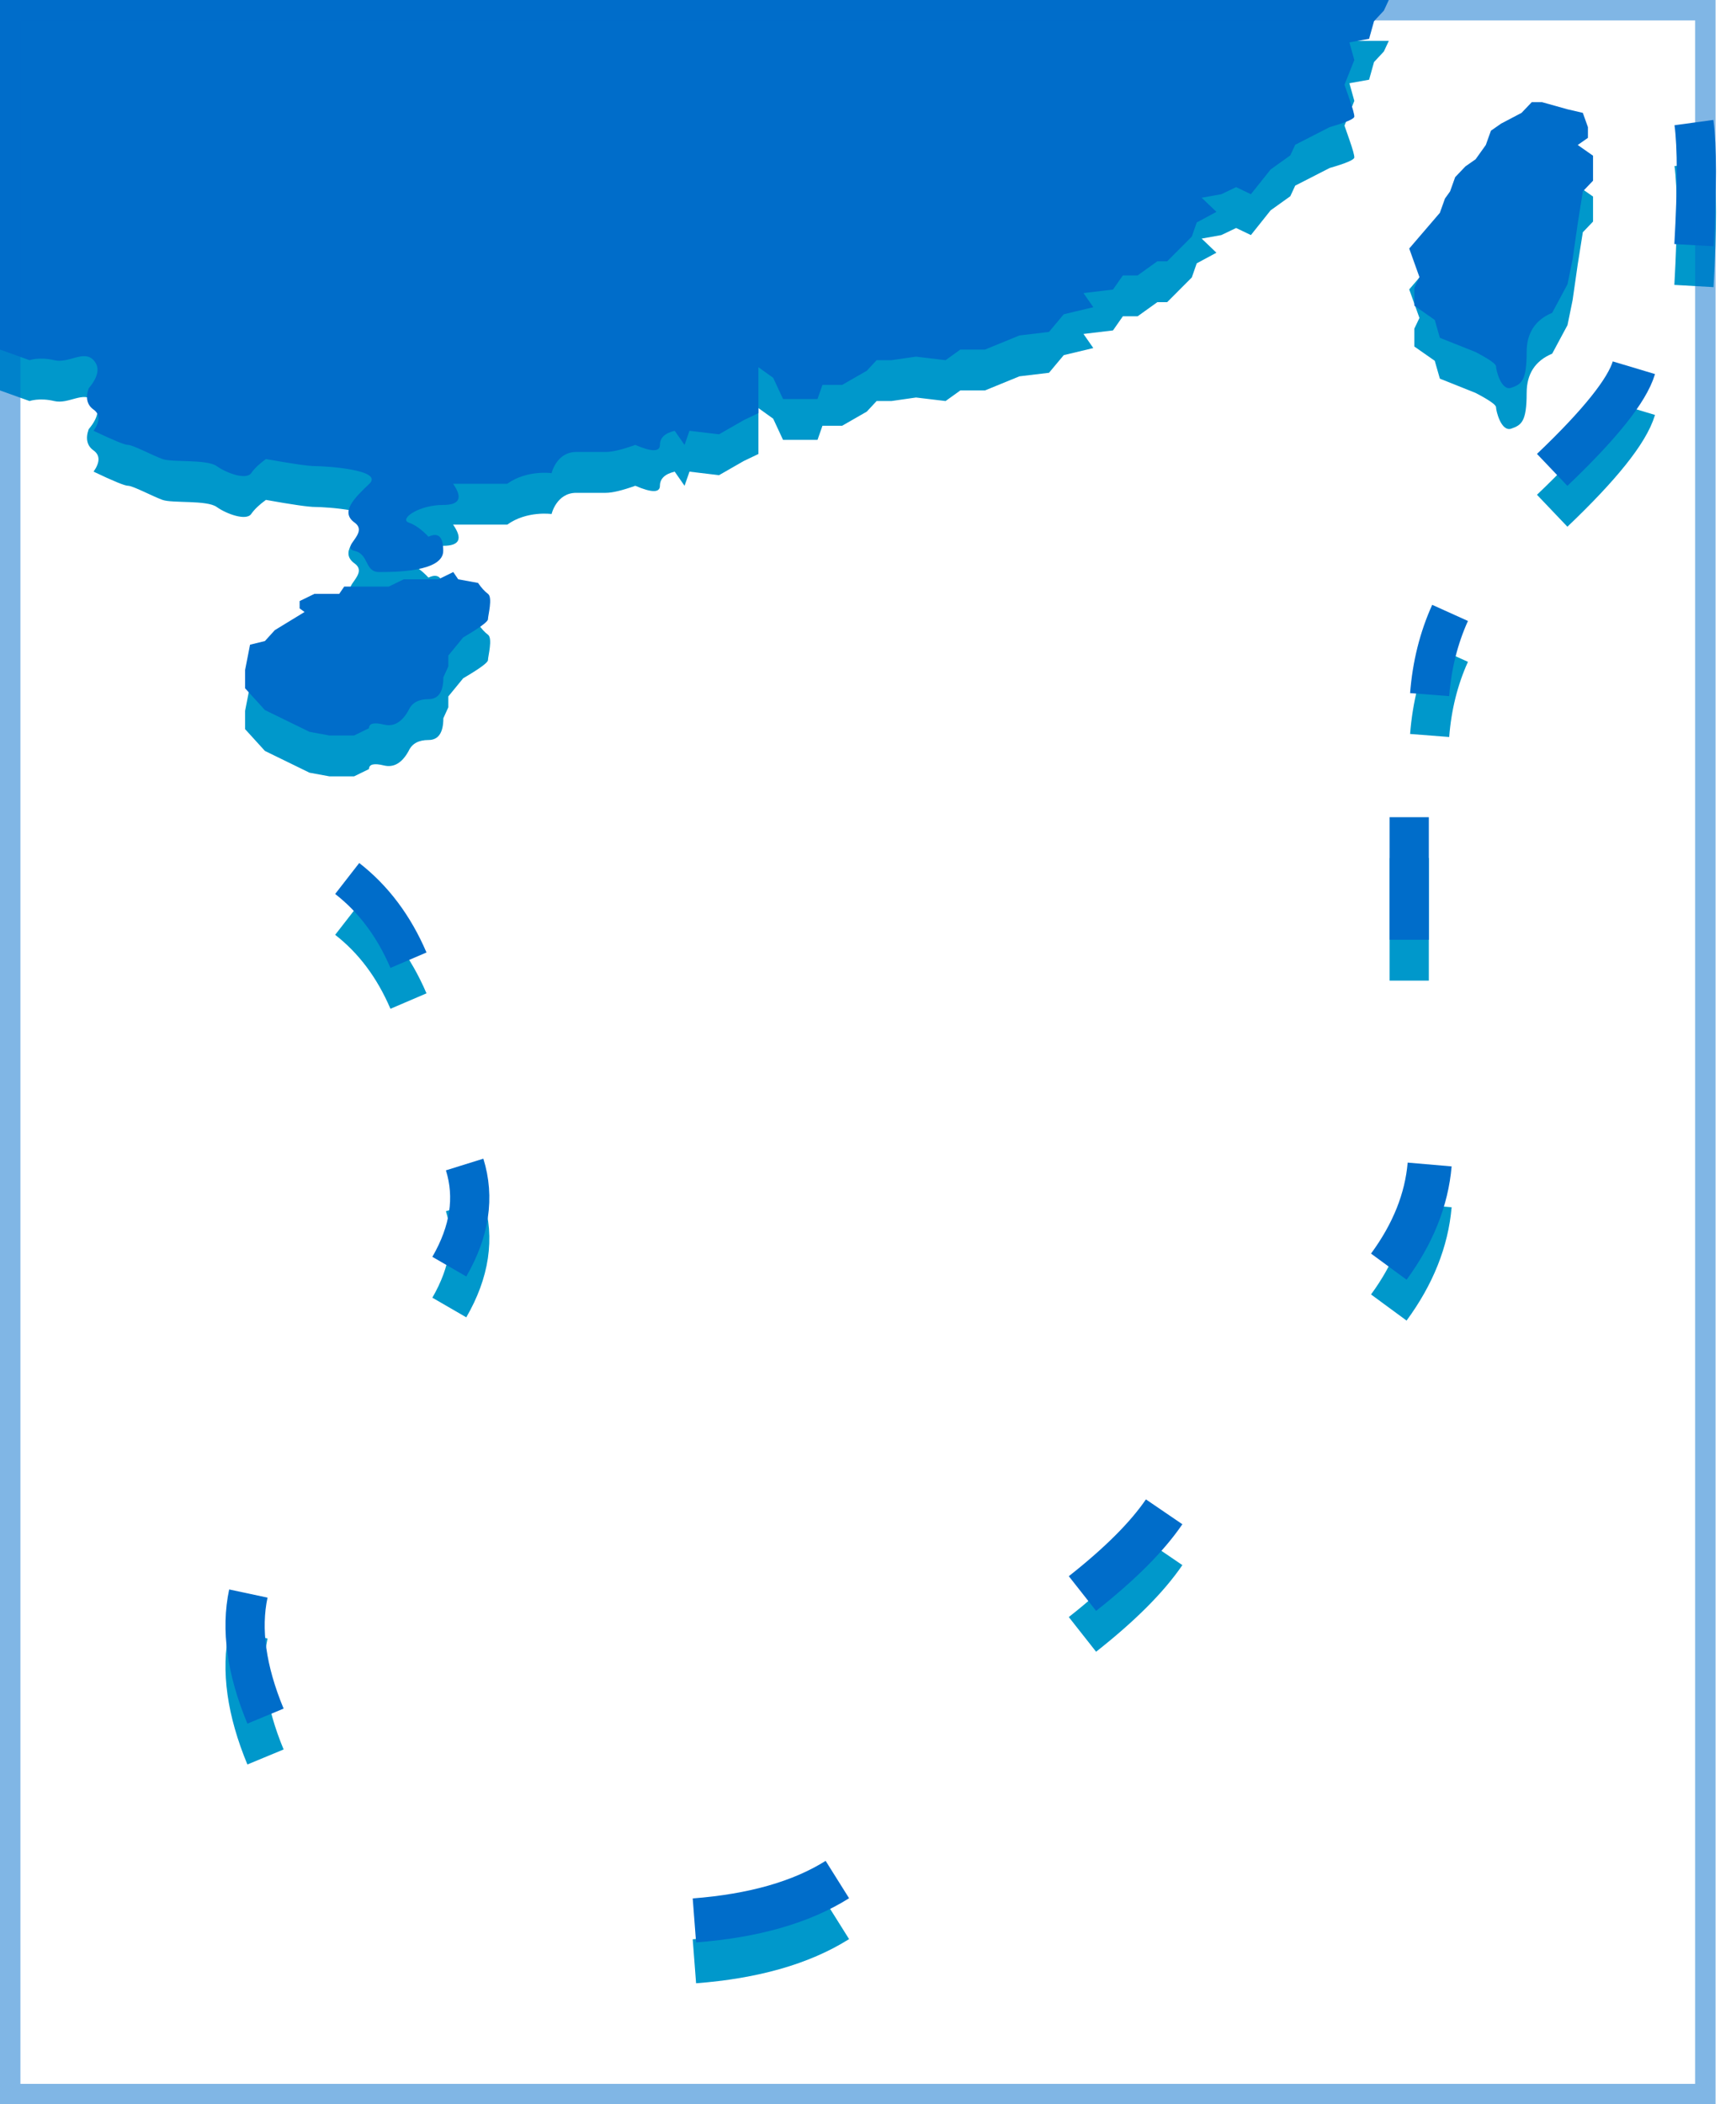 <?xml version="1.0" encoding="UTF-8"?>
<svg width="85px" height="103px" viewBox="0 0 85 103" version="1.1" xmlns="http://www.w3.org/2000/svg" xmlns:xlink="http://www.w3.org/1999/xlink">
    <!-- Generator: Sketch 56 (81588) - https://sketch.com -->
    <title>编组 28</title>
    <desc>Created with Sketch.</desc>
    <g id="页面-1" stroke="none" stroke-width="1" fill="none" fill-rule="evenodd">
        <g id="编组-28">
            <g id="编组-27" transform="translate(0, 2)">
                <path d="M0,17.111 C0.965,17.457 1.447,17.63 1.447,17.63 C1.447,17.63 1.929,17.457 2.652,17.63 C3.376,17.802 4.099,17.111 4.582,17.63 C4.903,17.975 4.823,18.436 4.34,19.012 C4.18,19.473 4.26,19.819 4.582,20.049 C4.903,20.28 4.903,20.626 4.582,21.086 C5.546,21.547 6.109,21.778 6.27,21.778 C6.511,21.778 7.475,22.296 7.957,22.469 C8.44,22.642 10.128,22.469 10.61,22.815 C11.092,23.16 12.057,23.506 12.298,23.16 C12.459,22.93 12.7,22.7 13.021,22.469 C14.307,22.7 15.111,22.815 15.433,22.815 C15.915,22.815 18.809,22.988 18.085,23.679 C17.362,24.37 16.638,25.062 17.362,25.58 C18.085,26.099 16.638,26.79 17.362,26.963 C18.085,27.136 17.844,28 18.567,28 C19.291,28 21.702,28 21.702,26.963 C21.702,26.272 21.461,26.041 20.979,26.272 C20.657,25.926 20.336,25.695 20.014,25.58 C19.532,25.407 20.496,24.716 21.702,24.716 C22.506,24.716 22.667,24.37 22.184,23.679 C23.31,23.679 24.194,23.679 24.837,23.679 C25.801,22.988 27.007,23.16 27.007,23.16 C27.007,23.16 27.248,22.123 28.213,22.123 C29.177,22.123 29.177,22.123 29.66,22.123 C29.981,22.123 30.463,22.008 31.106,21.778 C31.91,22.123 32.312,22.123 32.312,21.778 C32.312,21.432 32.553,21.202 33.035,21.086 L33.518,21.778 L33.759,21.086 L35.206,21.259 L36.411,20.568 L37.135,20.222 L37.135,19.012 L37.135,17.975 L37.858,18.494 L38.34,19.531 L40.028,19.531 L40.27,18.84 L41.234,18.84 L42.44,18.148 L42.922,17.63 L43.645,17.63 L44.851,17.457 L46.298,17.63 L47.021,17.111 L48.227,17.111 L49.915,16.42 L51.362,16.247 L52.085,15.383 L53.532,15.037 L53.05,14.346 L54.496,14.173 L54.979,13.481 L55.702,13.481 L56.667,12.79 L57.149,12.79 L58.355,11.58 L58.596,10.889 L59.56,10.37 L58.837,9.679 L59.801,9.506 L60.525,9.16 L61.248,9.506 L62.213,8.296 L63.177,7.605 L63.418,7.086 L65.106,6.222 C65.91,5.992 66.312,5.819 66.312,5.704 C66.312,5.588 66.232,5.3 66.071,4.84 L65.83,4.148 L66.312,2.938 L66.071,2.074 L67.035,1.901 L67.277,1.037 L67.759,0.519 L68,0 L0,0" id="路径-9" fill="#0098CB"></path>
                <path d="M23.407,28.533 L22.436,28.356 L22.193,28 L21.465,28.356 L19.766,28.356 L19.038,28.711 L17.825,28.711 L16.854,28.711 L16.611,29.067 L15.398,29.067 L14.67,29.422 L14.67,29.778 L14.912,29.956 L13.456,30.844 L12.971,31.378 L12.243,31.556 L12,32.8 L12,33.689 L12.971,34.756 L15.155,35.822 L16.126,36 L17.339,36 L18.067,35.644 C18.067,35.407 18.31,35.348 18.796,35.467 C19.281,35.585 19.685,35.348 20.009,34.756 C20.171,34.4 20.494,34.222 20.98,34.222 C21.465,34.222 21.708,33.867 21.708,33.156 L21.951,32.622 L21.951,32.089 L22.679,31.2 C23.488,30.726 23.892,30.43 23.892,30.311 C23.892,30.133 24.135,29.244 23.892,29.067 C23.73,28.948 23.569,28.77 23.407,28.533 Z" id="路径-10" fill="#0098CB"></path>
                <path d="M75.5,5 L75,5 L74.5,5.524 L73.5,6.049 L73,6.398 L72.75,7.097 L72.25,7.796 L71.75,8.146 L71.25,8.67 L71,9.369 L70.75,9.718 L70.5,10.417 L69.75,11.291 L69,12.165 L69.25,12.864 L69.5,13.563 L69.25,14.087 L69.25,14.961 L70.25,15.66 L70.5,16.534 L72.25,17.233 C72.917,17.582 73.25,17.815 73.25,17.932 C73.25,18.107 73.5,19.155 74,18.98 C74.5,18.806 74.75,18.631 74.75,17.233 C74.75,16.301 75.167,15.66 76,15.311 L76.75,13.913 L77,12.689 L77.25,10.942 L77.5,9.369 L78,8.845 L78,7.621 L77.25,7.097 L77.75,6.748 L77.75,6.223 L77.5,5.524 L76.75,5.35 L75.5,5 Z" id="路径-11" fill="#0098CB"></path>
                <path d="M17,43 C18.286,44 19.286,45.333 20,47" id="路径-12" stroke="#0098CB" stroke-width="1.92"></path>
                <path d="M22.75,57 C23.25,58.605 23,60.272 22,62" id="路径-13" stroke="#0098CB" stroke-width="1.92"></path>
                <path d="M12.16,78 C11.787,79.75 12.067,81.75 13,84" id="路径-14" stroke="#0098CB" stroke-width="1.92"></path>
                <path d="M34,94 C36.897,93.778 39.23,93.111 41,92" id="路径-15" stroke="#0098CB" stroke-width="2.16"></path>
                <path d="M53,78 C54.833,76.556 56.167,75.222 57,74" id="路径-16" stroke="#0098CB" stroke-width="2.16"></path>
                <path d="M68,62 C69.185,60.387 69.852,58.72 70,57" id="路径-17" stroke="#0098CB" stroke-width="2.16"></path>
                <path d="M69,46 C69,42.875 69,40.875 69,40" id="路径-18" stroke="#0098CB" stroke-width="1.92"></path>
                <path d="M70,34 C70.111,32.564 70.444,31.231 71,30" id="路径-19" stroke="#0098CB" stroke-width="1.92"></path>
                <path d="M76,23 C78.333,20.778 79.667,19.111 80,18" id="路径-20" stroke="#0098CB" stroke-width="2.16"></path>
                <path d="M82.94,12 C83.1,9.176 83.1,7.176 82.94,6" id="路径-21" stroke="#0098CB" stroke-width="1.92"></path>
            </g>
            <g id="编组-27">
                <path d="M0,17.111 C0.965,17.457 1.447,17.63 1.447,17.63 C1.447,17.63 1.929,17.457 2.652,17.63 C3.376,17.802 4.099,17.111 4.582,17.63 C4.903,17.975 4.823,18.436 4.34,19.012 C4.18,19.473 4.26,19.819 4.582,20.049 C4.903,20.28 4.903,20.626 4.582,21.086 C5.546,21.547 6.109,21.778 6.27,21.778 C6.511,21.778 7.475,22.296 7.957,22.469 C8.44,22.642 10.128,22.469 10.61,22.815 C11.092,23.16 12.057,23.506 12.298,23.16 C12.459,22.93 12.7,22.7 13.021,22.469 C14.307,22.7 15.111,22.815 15.433,22.815 C15.915,22.815 18.809,22.988 18.085,23.679 C17.362,24.37 16.638,25.062 17.362,25.58 C18.085,26.099 16.638,26.79 17.362,26.963 C18.085,27.136 17.844,28 18.567,28 C19.291,28 21.702,28 21.702,26.963 C21.702,26.272 21.461,26.041 20.979,26.272 C20.657,25.926 20.336,25.695 20.014,25.58 C19.532,25.407 20.496,24.716 21.702,24.716 C22.506,24.716 22.667,24.37 22.184,23.679 C23.31,23.679 24.194,23.679 24.837,23.679 C25.801,22.988 27.007,23.16 27.007,23.16 C27.007,23.16 27.248,22.123 28.213,22.123 C29.177,22.123 29.177,22.123 29.66,22.123 C29.981,22.123 30.463,22.008 31.106,21.778 C31.91,22.123 32.312,22.123 32.312,21.778 C32.312,21.432 32.553,21.202 33.035,21.086 L33.518,21.778 L33.759,21.086 L35.206,21.259 L36.411,20.568 L37.135,20.222 L37.135,19.012 L37.135,17.975 L37.858,18.494 L38.34,19.531 L40.028,19.531 L40.27,18.84 L41.234,18.84 L42.44,18.148 L42.922,17.63 L43.645,17.63 L44.851,17.457 L46.298,17.63 L47.021,17.111 L48.227,17.111 L49.915,16.42 L51.362,16.247 L52.085,15.383 L53.532,15.037 L53.05,14.346 L54.496,14.173 L54.979,13.481 L55.702,13.481 L56.667,12.79 L57.149,12.79 L58.355,11.58 L58.596,10.889 L59.56,10.37 L58.837,9.679 L59.801,9.506 L60.525,9.16 L61.248,9.506 L62.213,8.296 L63.177,7.605 L63.418,7.086 L65.106,6.222 C65.91,5.992 66.312,5.819 66.312,5.704 C66.312,5.588 66.232,5.3 66.071,4.84 L65.83,4.148 L66.312,2.938 L66.071,2.074 L67.035,1.901 L67.277,1.037 L67.759,0.519 L68,0 L0,0" id="路径-9" fill="#006DCA"></path>
                <path d="M23.407,28.533 L22.436,28.356 L22.193,28 L21.465,28.356 L19.766,28.356 L19.038,28.711 L17.825,28.711 L16.854,28.711 L16.611,29.067 L15.398,29.067 L14.67,29.422 L14.67,29.778 L14.912,29.956 L13.456,30.844 L12.971,31.378 L12.243,31.556 L12,32.8 L12,33.689 L12.971,34.756 L15.155,35.822 L16.126,36 L17.339,36 L18.067,35.644 C18.067,35.407 18.31,35.348 18.796,35.467 C19.281,35.585 19.685,35.348 20.009,34.756 C20.171,34.4 20.494,34.222 20.98,34.222 C21.465,34.222 21.708,33.867 21.708,33.156 L21.951,32.622 L21.951,32.089 L22.679,31.2 C23.488,30.726 23.892,30.43 23.892,30.311 C23.892,30.133 24.135,29.244 23.892,29.067 C23.73,28.948 23.569,28.77 23.407,28.533 Z" id="路径-10" fill="#006DCA"></path>
                <path d="M75.5,5 L75,5 L74.5,5.524 L73.5,6.049 L73,6.398 L72.75,7.097 L72.25,7.796 L71.75,8.146 L71.25,8.67 L71,9.369 L70.75,9.718 L70.5,10.417 L69.75,11.291 L69,12.165 L69.25,12.864 L69.5,13.563 L69.25,14.087 L69.25,14.961 L70.25,15.66 L70.5,16.534 L72.25,17.233 C72.917,17.582 73.25,17.815 73.25,17.932 C73.25,18.107 73.5,19.155 74,18.98 C74.5,18.806 74.75,18.631 74.75,17.233 C74.75,16.301 75.167,15.66 76,15.311 L76.75,13.913 L77,12.689 L77.25,10.942 L77.5,9.369 L78,8.845 L78,7.621 L77.25,7.097 L77.75,6.748 L77.75,6.223 L77.5,5.524 L76.75,5.35 L75.5,5 Z" id="路径-11" fill="#006DCA"></path>
                <path d="M17,43 C18.286,44 19.286,45.333 20,47" id="路径-12" stroke="#006DCA" stroke-width="1.92"></path>
                <path d="M22.75,57 C23.25,58.605 23,60.272 22,62" id="路径-13" stroke="#006DCA" stroke-width="1.92"></path>
                <path d="M12.16,78 C11.787,79.75 12.067,81.75 13,84" id="路径-14" stroke="#006DCA" stroke-width="1.92"></path>
                <path d="M34,94 C36.897,93.778 39.23,93.111 41,92" id="路径-15" stroke="#006DCA" stroke-width="2.16"></path>
                <path d="M53,78 C54.833,76.556 56.167,75.222 57,74" id="路径-16" stroke="#006DCA" stroke-width="2.16"></path>
                <path d="M68,62 C69.185,60.387 69.852,58.72 70,57" id="路径-17" stroke="#006DCA" stroke-width="2.16"></path>
                <path d="M69,46 C69,42.875 69,40.875 69,40" id="路径-18" stroke="#006DCA" stroke-width="1.92"></path>
                <path d="M70,34 C70.111,32.564 70.444,31.231 71,30" id="路径-19" stroke="#006DCA" stroke-width="1.92"></path>
                <path d="M76,23 C78.333,20.778 79.667,19.111 80,18" id="路径-20" stroke="#006DCA" stroke-width="2.16"></path>
                <path d="M82.94,12 C83.1,9.176 83.1,7.176 82.94,6" id="路径-21" stroke="#006DCA" stroke-width="1.92"></path>
            </g>
            <rect id="矩形" stroke="#006DCA" opacity="0.499" x="0.5" y="0.5" width="83" height="102"></rect>
        </g>
    </g>
</svg>